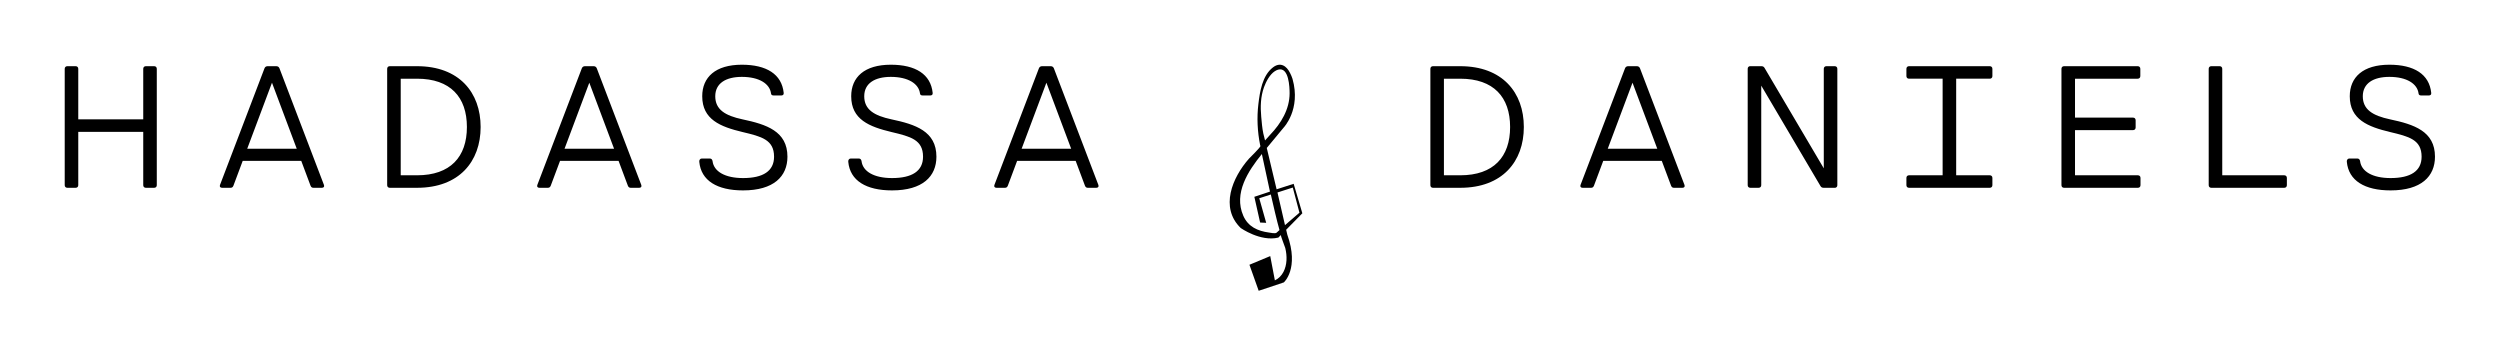 
        <svg xmlns="http://www.w3.org/2000/svg" xmlns:xlink="http://www.w3.org/1999/xlink" version="1.1" width="3163.827" height="450.193" viewBox="0 0 3163.827 450.193">
			
			<g transform="scale(8.191) translate(10, 10)">
				<defs id="SvgjsDefs1063"><linearGradient id="SvgjsLinearGradient1070"><stop id="SvgjsStop1071" stop-color="#8f5e25" offset="0"/><stop id="SvgjsStop1072" stop-color="#fbf4a1" offset="0.5"/><stop id="SvgjsStop1073" stop-color="#8f5e25" offset="1"/></linearGradient><linearGradient id="SvgjsLinearGradient1074"><stop id="SvgjsStop1075" stop-color="#8f5e25" offset="0"/><stop id="SvgjsStop1076" stop-color="#fbf4a1" offset="0.5"/><stop id="SvgjsStop1077" stop-color="#8f5e25" offset="1"/></linearGradient><linearGradient id="SvgjsLinearGradient1078"><stop id="SvgjsStop1079" stop-color="#8f5e25" offset="0"/><stop id="SvgjsStop1080" stop-color="#fbf4a1" offset="0.5"/><stop id="SvgjsStop1081" stop-color="#8f5e25" offset="1"/></linearGradient></defs><g id="SvgjsG1064" featureKey="nameLeftFeature-0" transform="matrix(0.671,0,0,0.671,-2.282,-7.825)" fill="#000"><path d="M24 12 c0.36 0 0.6 0.24 0.6 0.6 l0 26.8 c0 0.36 -0.24 0.6 -0.6 0.6 l-1.92 0 c-0.36 0 -0.6 -0.24 -0.6 -0.6 l0 -12.28 l-14.96 0 l0 12.28 c0 0.36 -0.24 0.6 -0.6 0.6 l-1.92 0 c-0.36 0 -0.6 -0.24 -0.6 -0.6 l0 -26.8 c0 -0.36 0.24 -0.6 0.6 -0.6 l1.92 0 c0.36 0 0.6 0.24 0.6 0.6 l0 11.64 l14.96 0 l0 -11.64 c0 -0.36 0.24 -0.6 0.6 -0.6 l1.92 0 z M63.083 39.32 c0.16 0.4 -0.04 0.68 -0.48 0.68 l-1.92 0 c-0.32 0 -0.54 -0.12 -0.68 -0.48 l-2.14 -5.72 l-13.48 0 l-2.14 5.72 c-0.14 0.36 -0.36 0.48 -0.68 0.48 l-1.92 0 c-0.44 0 -0.64 -0.28 -0.48 -0.68 l10.24 -26.84 c0.12 -0.32 0.4 -0.48 0.72 -0.48 l2 0 c0.32 0 0.6 0.16 0.72 0.48 z M45.423 31 l11.4 0 l-5.7 -15.2 z M84.526 12 c9.72 0 14.64 6.08 14.64 14 s-4.92 14 -14.64 14 l-6.28 0 c-0.36 0 -0.6 -0.24 -0.6 -0.6 l0 -26.8 c0 -0.36 0.24 -0.6 0.6 -0.6 l6.28 0 z M84.526 37.12 c7.68 0 11.48 -4.24 11.48 -11.12 s-3.8 -11.12 -11.48 -11.12 l-3.76 0 l0 22.24 l3.76 0 z M136.149 39.32 c0.16 0.4 -0.04 0.68 -0.48 0.68 l-1.92 0 c-0.32 0 -0.54 -0.12 -0.68 -0.48 l-2.14 -5.72 l-13.48 0 l-2.14 5.72 c-0.14 0.36 -0.36 0.48 -0.68 0.48 l-1.92 0 c-0.44 0 -0.64 -0.28 -0.48 -0.68 l10.24 -26.84 c0.12 -0.32 0.4 -0.48 0.72 -0.48 l2 0 c0.32 0 0.6 0.16 0.72 0.48 z M118.489 31 l11.4 0 l-5.7 -15.2 z M159.472 24.24 c5.48 1.16 10.34 2.72 10.34 8.6 c0 4.52 -3.14 7.76 -10.22 7.76 c-5.96 0 -9.68 -2.24 -10.08 -6.6 c-0.04 -0.4 0.2 -0.74 0.56 -0.74 l1.9 0 c0.36 0 0.56 0.3 0.6 0.62 c0.3 2.36 2.86 3.88 7.02 3.88 c4.6 0 7.14 -1.6 7.14 -4.92 c0 -3.92 -2.9 -4.64 -7.26 -5.68 c-5.1 -1.22 -9.28 -2.88 -9.28 -8.24 c0 -4.38 3.04 -7.26 9.12 -7.26 c5.68 0 9.2 2.18 9.64 6.5 c0.04 0.4 -0.2 0.58 -0.56 0.58 l-1.76 0 c-0.36 0 -0.56 -0.14 -0.6 -0.46 c-0.28 -2.24 -2.72 -3.82 -6.72 -3.82 c-3.68 0 -6.12 1.48 -6.12 4.46 c0 3.06 2.26 4.46 6.28 5.32 z M193.775 24.24 c5.48 1.16 10.34 2.72 10.34 8.6 c0 4.52 -3.14 7.76 -10.22 7.76 c-5.96 0 -9.68 -2.24 -10.08 -6.6 c-0.04 -0.4 0.2 -0.74 0.56 -0.74 l1.9 0 c0.36 0 0.56 0.3 0.6 0.62 c0.3 2.36 2.86 3.88 7.02 3.88 c4.6 0 7.14 -1.6 7.14 -4.92 c0 -3.92 -2.9 -4.64 -7.26 -5.68 c-5.1 -1.22 -9.28 -2.88 -9.28 -8.24 c0 -4.38 3.04 -7.26 9.12 -7.26 c5.68 0 9.2 2.18 9.64 6.5 c0.04 0.4 -0.2 0.58 -0.56 0.58 l-1.76 0 c-0.36 0 -0.56 -0.14 -0.6 -0.46 c-0.28 -2.24 -2.72 -3.82 -6.72 -3.82 c-3.68 0 -6.12 1.48 -6.12 4.46 c0 3.06 2.26 4.46 6.28 5.32 z M241.398 39.32 c0.16 0.4 -0.04 0.68 -0.48 0.68 l-1.92 0 c-0.32 0 -0.54 -0.12 -0.68 -0.48 l-2.14 -5.72 l-13.48 0 l-2.14 5.72 c-0.14 0.36 -0.36 0.48 -0.68 0.48 l-1.92 0 c-0.44 0 -0.64 -0.28 -0.48 -0.68 l10.24 -26.84 c0.12 -0.32 0.4 -0.48 0.72 -0.48 l2 0 c0.32 0 0.6 0.16 0.72 0.48 z M223.738 31 l11.4 0 l-5.7 -15.2 z"/></g><g id="SvgjsG1065" featureKey="inlineSymbolFeature-0" transform="matrix(0.374,0,0,0.374,166.905,-1.153)" fill="#000"><g xmlns="http://www.w3.org/2000/svg"><path d="M58.312,71.264l0.479,2.031c5.016,14.093-1.434,19.706-1.434,19.706l-10.392,3.464l-3.821-10.749l8.598-3.583l1.912,10.032   c3.219-1.556,4.604-4.919,4.797-8.316c0.096-1.7-0.106-3.418-0.508-5.069c-0.161-0.664-2.015-5.132-1.781-5.365l-1.074,1.074   c-7.406,1.792-15.526-3.939-15.526-3.939c-8.752-8.454-3.459-20.894,3.355-28.627c0.359-0.408,4.982-4.857,4.765-5.293   c-0.119-0.239-0.119-0.358-0.119-0.358c-1.108-5.542-1.398-11.275-0.726-16.892c0.616-5.147,1.597-11.812,6.035-15.207   c3.048-2.332,5.624-0.653,7.087,2.39c0.352,0.732,0.758,1.573,0.98,2.358c3.582,12.66-3.703,20.184-3.703,20.184l-6.928,8.361   l4.062,17.079l7.045-2.27L65,64.457L58.312,71.264z M55,5.118c-0.422,0.118-0.879,0.329-1.373,0.646   c-2.085,1.341-3.647,4.339-4.462,6.602c-1.406,3.901-1.534,8.097-1.152,12.187c0.211,2.266,0.385,4.709,0.864,6.94l0.718,2.866   c0,0,2.148-2.389,2.149-2.389c4.445-4.63,8.006-10.505,7.996-17.103C59.735,12.417,59.471,3.871,55,5.118z M54.371,72.459   l1.193-1.074c-1.193-4.182-2.389-9.555-3.582-14.691l-4.778,1.553l2.868,10.151l-2.509-0.119l-2.389-10.629l6.451-2.149   L48.28,39.973c-5.681,6.999-11.716,16.205-7.686,25.472c1.978,4.547,5.963,6.345,10.638,6.97   C51.838,72.496,53.809,72.966,54.371,72.459z M54.729,55.857l3.105,13.496l5.973-5.136l-2.748-10.39L54.729,55.857z"/></g></g><g id="SvgjsG1066" featureKey="nameRightFeature-0" transform="matrix(0.671,0,0,0.671,191.804,-7.825)" fill="#000"><path d="M35.483 12 c9.72 0 14.64 6.08 14.64 14 s-4.92 14 -14.64 14 l-6.28 0 c-0.36 0 -0.6 -0.24 -0.6 -0.6 l0 -26.8 c0 -0.36 0.24 -0.6 0.6 -0.6 l6.28 0 z M35.483 37.12 c7.68 0 11.48 -4.24 11.48 -11.12 s-3.8 -11.12 -11.48 -11.12 l-3.76 0 l0 22.24 l3.76 0 z M87.106 39.32 c0.16 0.4 -0.04 0.68 -0.48 0.68 l-1.92 0 c-0.32 0 -0.54 -0.12 -0.68 -0.48 l-2.14 -5.72 l-13.48 0 l-2.14 5.72 c-0.14 0.36 -0.36 0.48 -0.68 0.48 l-1.92 0 c-0.44 0 -0.64 -0.28 -0.48 -0.68 l10.24 -26.84 c0.12 -0.32 0.4 -0.48 0.72 -0.48 l2 0 c0.32 0 0.6 0.16 0.72 0.48 z M69.446 31 l11.4 0 l-5.7 -15.2 z M121.709 12 c0.36 0 0.6 0.24 0.6 0.6 l0 26.8 c0 0.32 -0.18 0.54 -0.48 0.6 l-2.68 0 c-0.32 0 -0.56 -0.12 -0.72 -0.4 l-13.64 -23.12 l0 22.92 c0 0.36 -0.24 0.6 -0.6 0.6 l-1.92 0 c-0.36 0 -0.6 -0.24 -0.6 -0.6 l0 -26.8 c0 -0.32 0.18 -0.54 0.48 -0.6 l2.68 0 c0.32 0 0.56 0.12 0.72 0.4 l13.64 23.12 l0 -22.92 c0 -0.36 0.24 -0.6 0.6 -0.6 l1.92 0 z M157.412 14.88 l-7.74 0 l0 22.24 l7.74 0 c0.36 0 0.6 0.24 0.6 0.6 l0 1.68 c0 0.36 -0.24 0.6 -0.6 0.6 l-18.6 0 c-0.36 0 -0.6 -0.24 -0.6 -0.6 l0 -1.68 c0 -0.36 0.24 -0.6 0.6 -0.6 l7.74 0 l0 -22.24 l-7.74 0 c-0.36 0 -0.6 -0.24 -0.6 -0.6 l0 -1.68 c0 -0.36 0.24 -0.6 0.6 -0.6 l18.6 0 c0.36 0 0.6 0.24 0.6 0.6 l0 1.68 c0 0.36 -0.24 0.6 -0.6 0.6 z M191.515 37.12 c0.36 0 0.6 0.24 0.6 0.6 l0 1.68 c0 0.36 -0.24 0.6 -0.6 0.6 l-17 0 c-0.36 0 -0.6 -0.24 -0.6 -0.6 l0 -26.8 c0 -0.36 0.24 -0.6 0.6 -0.6 l16.96 0 c0.36 0 0.6 0.24 0.6 0.6 l0 1.68 c0 0.36 -0.24 0.6 -0.6 0.6 l-14.44 0 l0 8.96 l13.36 0 c0.36 0 0.6 0.24 0.6 0.6 l0 1.68 c0 0.36 -0.24 0.6 -0.6 0.6 l-13.36 0 l0 10.4 l14.48 0 z M225.218 37.12 c0.36 0 0.6 0.24 0.6 0.6 l0 1.68 c0 0.36 -0.24 0.6 -0.6 0.6 l-16.8 0 c-0.36 0 -0.6 -0.24 -0.6 -0.6 l0 -26.8 c0 -0.36 0.24 -0.6 0.6 -0.6 l1.92 0 c0.36 0 0.6 0.24 0.6 0.6 l0 24.52 l14.28 0 z M249.581 24.24 c5.48 1.16 10.34 2.72 10.34 8.6 c0 4.52 -3.14 7.76 -10.22 7.76 c-5.96 0 -9.68 -2.24 -10.08 -6.6 c-0.04 -0.4 0.2 -0.74 0.56 -0.74 l1.9 0 c0.36 0 0.56 0.3 0.6 0.62 c0.3 2.36 2.86 3.88 7.02 3.88 c4.6 0 7.14 -1.6 7.14 -4.92 c0 -3.92 -2.9 -4.64 -7.26 -5.68 c-5.1 -1.22 -9.28 -2.88 -9.28 -8.24 c0 -4.38 3.04 -7.26 9.12 -7.26 c5.68 0 9.2 2.18 9.64 6.5 c0.04 0.4 -0.2 0.58 -0.56 0.58 l-1.76 0 c-0.36 0 -0.56 -0.14 -0.6 -0.46 c-0.28 -2.24 -2.72 -3.82 -6.72 -3.82 c-3.68 0 -6.12 1.48 -6.12 4.46 c0 3.06 2.26 4.46 6.28 5.32 z"/></g>
			</g>
		</svg>
	